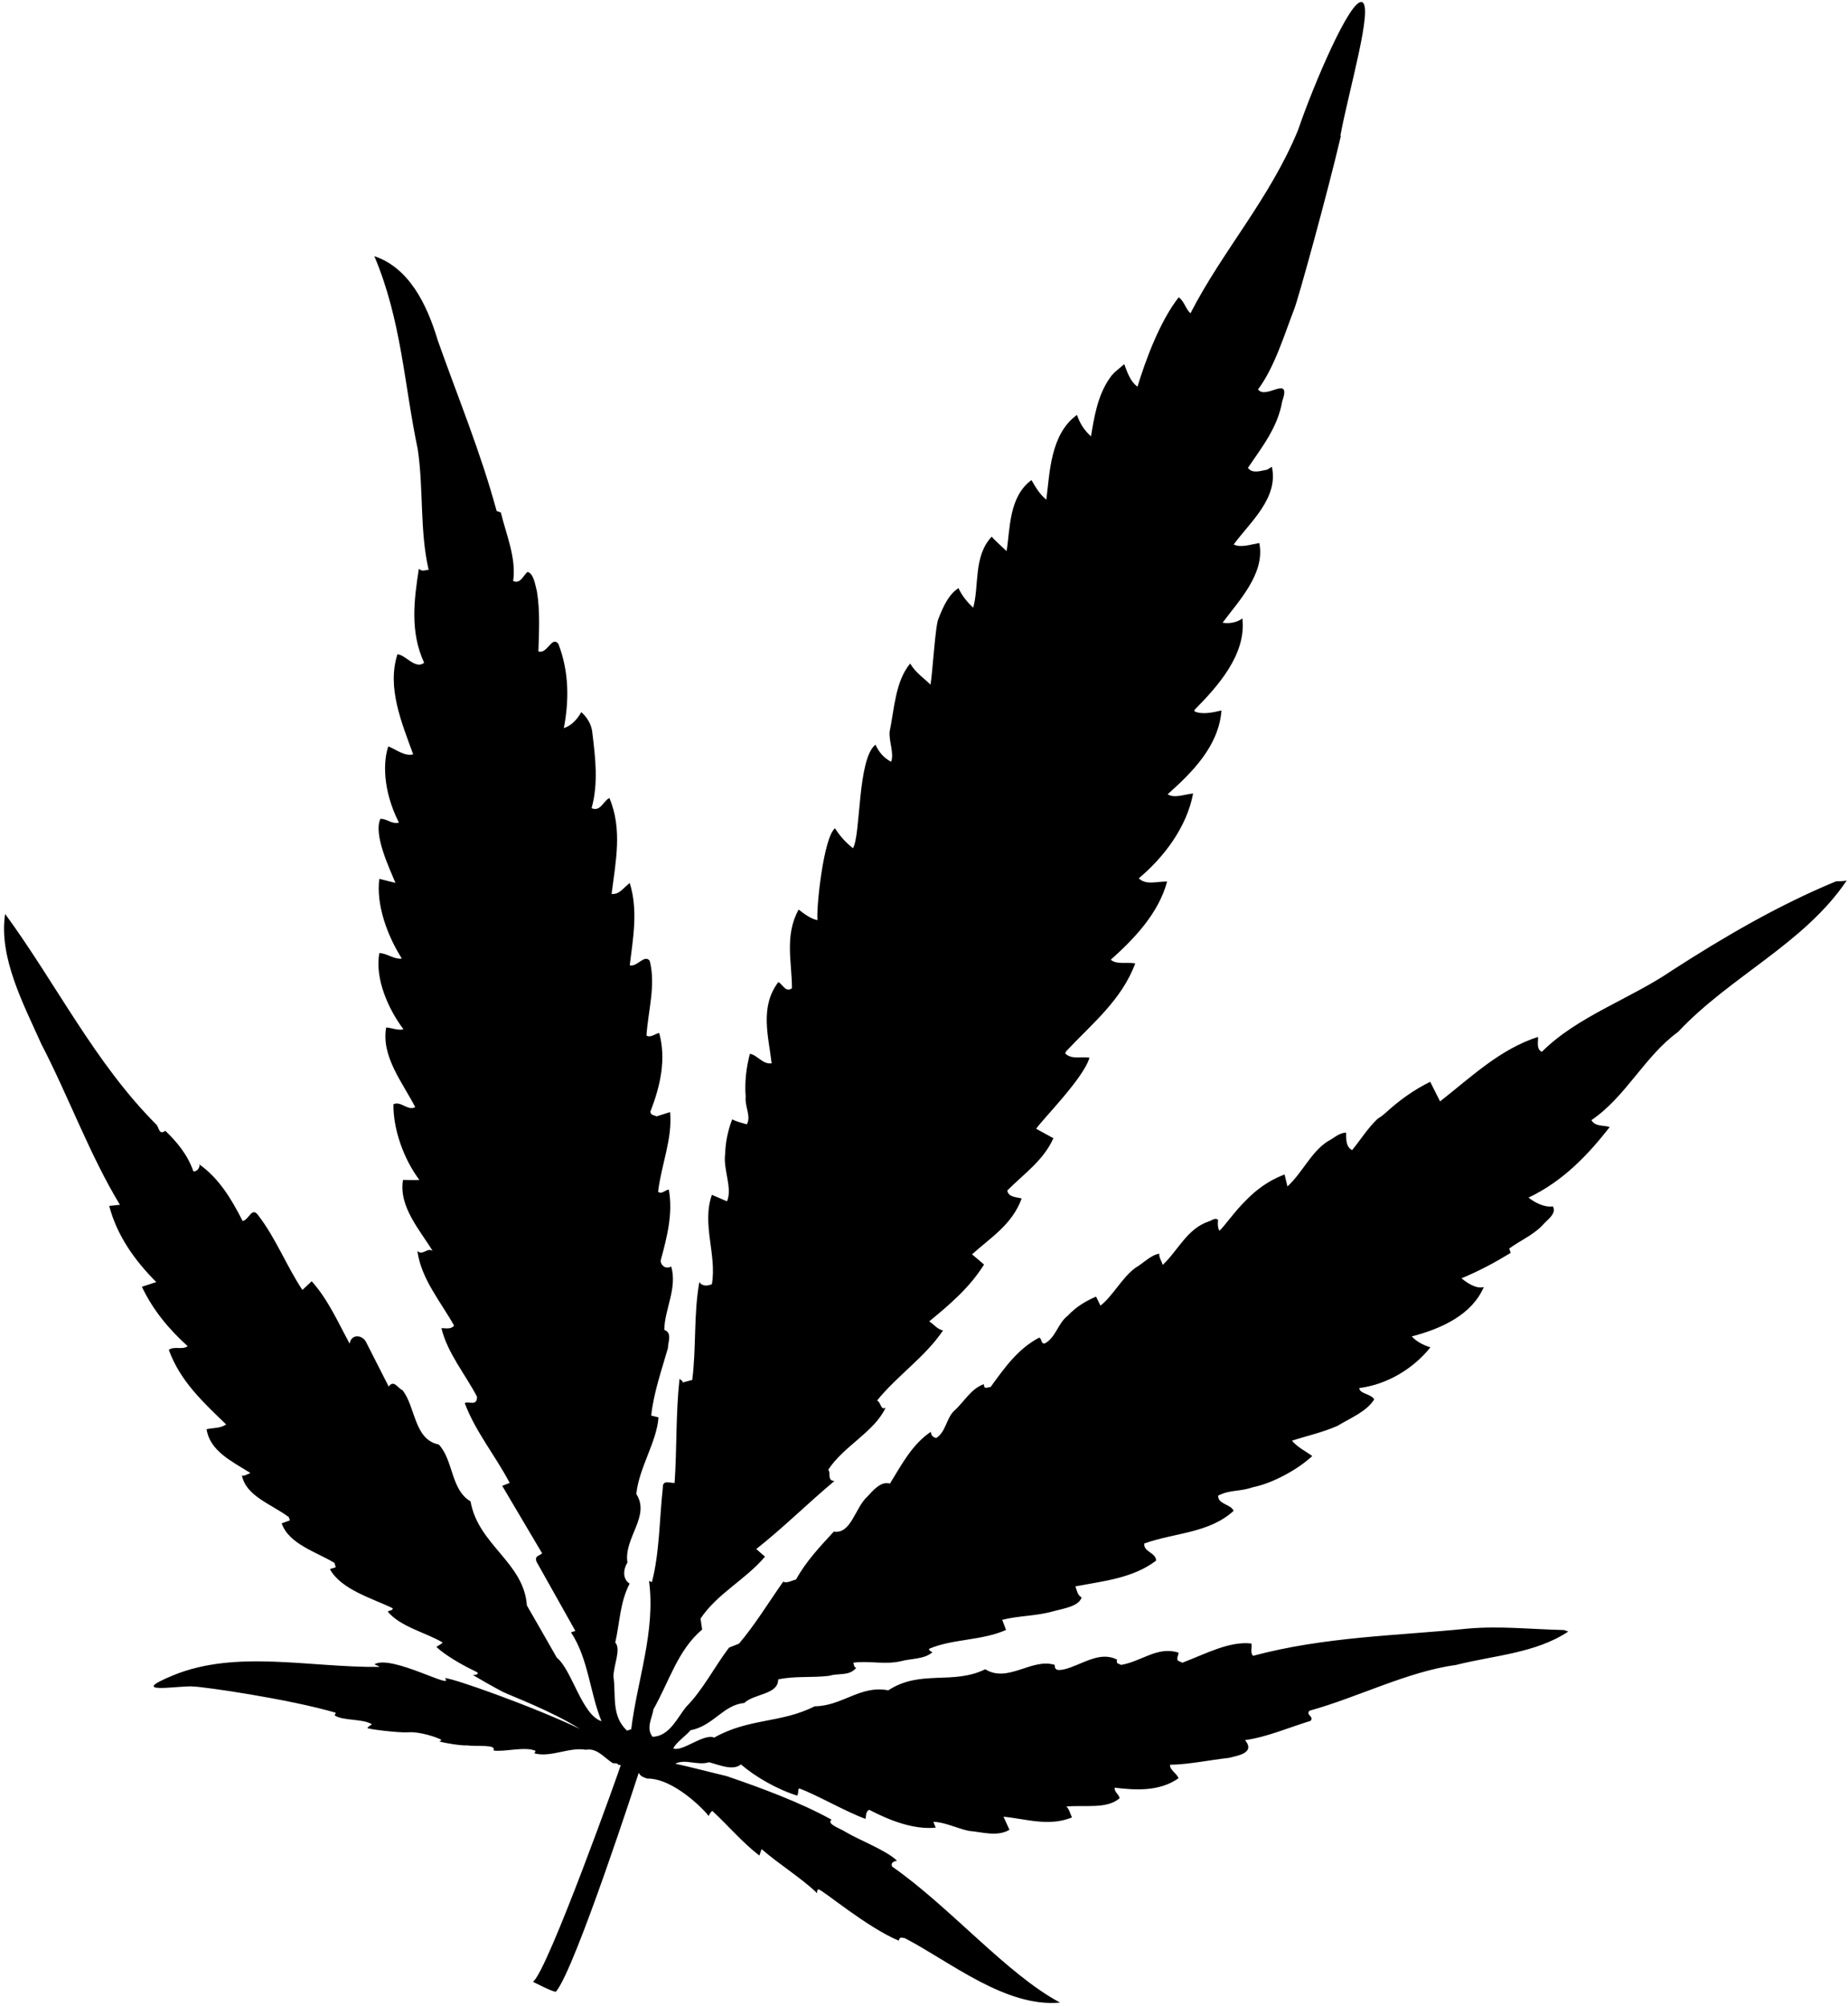<?xml version="1.0" encoding="UTF-8" standalone="no"?>
<!-- Created with Inkscape (http://www.inkscape.org/) -->
<svg xmlns:dc="http://purl.org/dc/elements/1.1/" xmlns:cc="http://creativecommons.org/ns#" xmlns:rdf="http://www.w3.org/1999/02/22-rdf-syntax-ns#" xmlns:svg="http://www.w3.org/2000/svg" xmlns="http://www.w3.org/2000/svg" version="1.1" width="364" height="395" viewBox="0 0 363.742 395.119" id="svg2" xml:space="preserve" style="overflow:visible"><defs id="defs4"/><path d="m 264,26.8 c -2.36,10.2 -8.48,32.5 -9.23,34.2 -1.93,5.01 -3.86,11.4 -7.08,15.7 1.47,2.15 6.65,-3.08 4.76,2.36 -0.895,5.16 -4,9.02 -6.76,13.1 0.933,1.22 2.47,0.571 3.79,0.357 l 0.932,-0.57 c 1.36,6.15 -4.3,10.9 -7.52,15.3 1.32,0.715 3.4,0 5.04,-0.287 1.25,6.01 -4.22,11.6 -7.23,15.7 1.22,0.218 2.83,0 3.9,-0.854 0.824,7.08 -4.86,13.4 -9.41,18 l -0.07,0.283 c 1.39,0.719 3.54,0.292 5.36,-0.14 -0.54,7.08 -5.9,12.3 -10.6,16.5 1.32,0.854 3.33,0 5.01,-0.145 -1.26,6.73 -5.9,12.7 -10.7,16.7 1.44,1.43 3.69,0.571 5.58,0.64 -1.68,6.23 -6.4,11.2 -11.1,15.4 1.14,1 3.18,0.431 4.82,0.714 -2.64,7.16 -8.41,11.8 -13.6,17.3 l -0.21,0.43 c 1.25,1.29 3.25,0.57 4.79,0.854 -1.11,4.01 -9.41,12.3 -10.5,14 l 3.4,1.86 c -2,4.43 -5.83,7.01 -9.09,10.3 0.219,1.36 1.86,1.28 2.83,1.57 -1.86,5.15 -6.16,7.73 -9.77,11 l 2.36,2.01 c -2.86,4.58 -6.76,7.87 -10.8,11.2 0.928,0.575 1.5,1.5 2.72,1.79 -3.58,5.29 -9.02,8.87 -13,13.8 0.824,0.357 0.645,1.93 1.68,1.43 -2.25,4.79 -8.23,7.51 -11.3,12.2 0.574,0.573 -0.285,2.15 1.22,2.22 -5.22,4.36 -10.1,9.23 -15.4,13.4 l 1.72,1.5 c -3.79,4.51 -9.37,7.23 -12.7,12.2 l 0.321,2.15 c -4.83,4.08 -6.51,10.3 -9.59,15.7 -0.251,1.72 -1.54,3.72 -0.177,5.44 3.32,-0.144 4.76,-3.58 6.58,-5.87 3.29,-3.3 5.58,-7.87 8.48,-11.7 l 1.97,-0.788 c 3.15,-3.72 5.76,-8.01 8.7,-12.2 0.785,0.355 1.64,-0.219 2.54,-0.432 2,-3.65 4.76,-6.51 7.44,-9.44 3.4,0.574 4.19,-4.72 6.59,-6.87 1.11,-1.22 2.75,-3.15 4.47,-2.58 2.29,-3.72 4.36,-7.72 8.05,-10.2 0.072,0.787 0.465,1.08 1.07,1.22 1.86,-1.15 2,-3.87 3.47,-5.3 1.97,-1.72 3.36,-4.44 5.91,-5.3 0.034,1.15 0.645,0.57 1.32,0.57 2.65,-3.65 5.33,-7.51 9.56,-9.73 0.606,0.14 0.285,1.21 1.11,1.14 2.18,-1.14 2.61,-4.01 4.51,-5.44 1.54,-1.65 3.43,-2.87 5.61,-3.79 l 0.861,1.78 c 2.47,-1.93 4.19,-5.44 6.87,-7.44 1.61,-0.926 3.01,-2.51 4.72,-2.8 -0.074,0.787 0.462,1.43 0.676,2.22 3.05,-2.86 4.8,-7.15 9.12,-8.59 0.288,0 1.22,-0.859 1.79,-0.283 -0.075,0.714 -0.106,1.42 0.253,2.14 0.893,-0.72 3.04,-3.86 5.26,-6.01 3.08,-3.15 5.76,-4.36 7.59,-5.08 l 0.566,2.36 c 2.97,-2.72 4.62,-6.73 7.91,-8.87 1.18,-0.574 2.25,-1.72 3.65,-1.72 0.036,1.14 -0.143,2.72 1.18,3.44 1.64,-2 3.11,-4.37 5.01,-6.16 0.969,-0.642 0.68,-0.429 1.54,-1.14 2.65,-2.43 5.48,-4.51 8.84,-6.16 l 1.94,3.86 c 6.04,-4.72 11.8,-10.3 19.3,-12.7 0.074,0.933 -0.394,2.36 0.75,2.94 7.02,-7.01 17.4,-10.4 25.6,-16 10.2,-6.58 21,-12.9 32.4,-17.6 0.72,0 1.4,0 2.07,-0.147 -8.33,12.4 -23,18.9 -33.2,29.8 -6.62,4.8 -10.3,12.8 -17.1,17.4 0.79,1.36 2.4,0.929 3.61,1.36 -4.36,5.58 -9.27,10.7 -16,13.9 1.18,0.932 3.15,2 4.79,1.72 0.858,1.44 -1.22,2.72 -2.04,3.73 -1.83,1.93 -4.4,3 -6.55,4.58 l 0.288,0.854 c -3.04,1.86 -6.23,3.58 -9.7,5.01 1.07,0.86 2.86,2.15 4.4,1.72 -2.29,5.36 -8.15,8.16 -14.2,9.73 0.968,1.01 2.14,1.65 3.68,2.15 -3.32,4.15 -8.44,7.3 -14,8.02 0.036,1.15 2.22,1.08 2.93,2.22 -1.43,2.36 -4.62,3.65 -7.23,5.22 -3.08,1.36 -6.19,2 -8.98,2.93 1.11,1.29 2.69,2.08 4.01,3.01 -2.83,2.65 -7.8,5.37 -11.7,6.15 -2.68,0.929 -4.4,0.432 -6.84,1.65 -0.104,1.72 2.44,1.64 3.04,3 -4.83,4.44 -11.7,4.3 -17.6,6.44 -0.179,1.71 2.26,1.71 2.33,3.36 -4.54,3.51 -10.7,4.08 -15.9,5.08 0.183,0.429 0.397,1.86 1.22,2.15 -0.501,1.79 -3.58,2.21 -5.44,2.72 -3.44,1 -6.76,0.859 -10.2,1.72 l 0.751,2 c -4.9,2.15 -10.6,1.72 -15.2,3.73 0.108,0.428 0.496,0.571 0.715,0.641 -1.61,1.43 -4.22,1.22 -6.26,1.79 -3.15,0.715 -6.3,-0.145 -9.37,0.286 0.213,0.429 0.104,0.934 0.606,1 -1.4,1.71 -3.54,0.998 -5.29,1.58 -3.47,0.422 -6.84,0 -10.1,0.711 0.037,3.01 -4.76,2.79 -6.69,4.65 -4.12,0.355 -6.08,4.51 -10.6,5.37 -0.464,0.714 -3.04,2.57 -3.36,3.58 1.82,0.714 5.94,-3.01 8.05,-2.14 6.87,-3.87 13.1,-2.79 19.8,-6.16 5.48,-0.067 8.98,-4.22 14.5,-3.15 6.33,-4.15 12.7,-1 19.1,-4.15 4.47,2.79 9.19,-2.29 13.7,-0.857 -0.109,1.36 1.18,0.998 1.93,0.857 3.4,-0.857 6.94,-3.72 10.4,-1.86 -0.216,0.144 -0.074,0.429 -0.04,0.645 l 0.786,0.358 c 4.12,-0.715 7.12,-3.72 11.3,-2.43 0.075,0.429 -0.426,0.999 -0.14,1.57 l 0.895,0.431 c 4.54,-1.72 9.23,-4.29 13.6,-3.79 0.219,0.788 -0.321,1.65 0.323,2.43 14.2,-3.79 28.2,-3.94 42.3,-5.36 6.36,-0.571 12.7,0.144 19,0.284 l 0.824,0.288 c -6.4,4.29 -14.8,4.72 -22.1,6.58 -9.55,1.29 -19.5,6.44 -28.9,9.02 -0.787,0.859 1,1.14 0.214,2 -4.22,1.29 -8.66,3.22 -12.9,3.79 2.14,2.65 -1.72,3.08 -3.19,3.5 -3.86,0.43 -7.8,1.29 -11.6,1.36 -0.04,1.07 1.32,1.65 1.68,2.65 -3.75,2.64 -8.41,2.36 -12.6,1.86 0,1 0.824,1.22 1,2.07 -2.5,2.22 -6.98,1.29 -10.5,1.65 0.574,0.497 0.718,1.35 1.11,2.14 -4.58,1.86 -9.02,0.288 -13.5,-0.143 l 1.18,2.58 c -2.44,1.43 -5.37,0.431 -8.02,0.213 -2.32,-0.498 -4.69,-1.72 -6.98,-1.79 l 0.467,1.15 c -4.19,0.428 -8.84,-1.29 -13.1,-3.51 -0.749,0.357 -0.606,1.22 -0.714,1.79 -3.97,-1.43 -9.55,-4.72 -13.1,-6.01 -0.393,0.641 0.035,0.283 -0.356,1.43 -3.94,-1.22 -8.3,-3.72 -11.1,-6.15 -1.61,1.29 -4.12,0.14 -6.3,-0.431 -2.25,0.715 -4.58,-0.715 -6.65,0.284 2.97,0.645 6.76,1.65 10.1,2.44 6.51,2.22 14.5,5.15 20.7,8.59 -1.08,0.858 1.72,1.72 2.79,2.43 2.47,1.5 8.09,3.65 10.1,5.65 -0.285,0.073 -1.32,0.212 -0.967,1.15 11.4,7.94 22.6,21.2 33.1,26.8 -10.7,1 -21.6,-8.01 -30.6,-12.7 -0.858,-0.145 -0.965,-0.217 -1.18,0.502 -6.22,-2.58 -15,-10 -15.8,-10.1 -0.501,0 -0.106,1.22 -0.536,0.501 -3.26,-3.01 -7.23,-5.44 -10.7,-8.44 l -0.43,1.28 c -3.36,-2.58 -6.23,-6.01 -9.27,-8.8 0,0 -0.393,0.213 -0.715,1 -0.896,-1.22 -6.94,-7.44 -12.1,-7.37 -0.825,-0.285 -1.32,-0.429 -1.68,-1.14 0,0 -12.5,38.6 -16.3,43.1 -0.25,0.289 -4.54,-1.93 -4.54,-1.93 2.86,-2 17.4,-42.7 17.3,-42.7 -1.08,0 0.035,-0.355 -1.54,-0.355 -1.61,-0.93 -3.08,-3.08 -5.36,-2.65 -3.29,-0.576 -6.83,1.57 -10.1,0.714 l 0.215,-0.501 c -2.11,-0.933 -6.26,0.282 -8.3,-0.074 0.646,-1.29 -3.29,-0.715 -5.22,-0.999 -1.15,0.07 -4.22,-0.435 -5.19,-0.715 -0.751,-0.145 0.607,-0.145 -0.071,-0.505 -2.08,-0.929 -4.94,-1.5 -6.3,-1.36 -1.79,0.141 -8.23,-0.646 -8.05,-0.859 0.179,-0.291 0.895,-0.719 0.895,-0.719 -1.83,-1.14 -5.62,-0.646 -7.3,-1.72 -0.18,-0.14 0.286,-0.431 0.107,-0.57 -9.34,-2.72 -25.8,-5.08 -28,-5.15 -2.25,-0.288 -13.7,1.79 -3.94,-2.22 12.4,-5.08 26.9,-1.5 40.5,-1.64 0.289,-0.146 -1.07,-0.431 -0.786,-0.574 3.51,-1.79 15.9,5.3 13.8,2.79 1.18,-0.144 17.2,5.51 26.6,10 -5.54,-3.51 -13.6,-6.52 -15.2,-7.3 -2.29,-1.22 -4.04,-2.22 -5.97,-3.36 0.211,0.148 1.89,-0.144 0.501,-0.711 -4.47,-2.15 -7.02,-4.15 -7.62,-4.8 0.861,-0.501 1.25,-0.784 1.22,-0.859 -3.22,-1.93 -8.34,-3.08 -10.8,-6.08 0.357,-0.282 0.896,-0.144 1,-0.645 -3.9,-1.93 -10.2,-3.65 -12.4,-7.73 l 1.15,-0.358 -0.25,-0.859 c -3.54,-2.15 -9.02,-3.72 -10.4,-7.8 l 1.61,-0.576 -0.211,-0.645 c -3.44,-2.57 -8.48,-4.15 -9.23,-8.23 0.465,0.216 0.967,-0.215 1.5,-0.358 l 0.107,-0.139 c -3.65,-2.29 -7.91,-4.29 -8.58,-8.59 1.29,-0.284 2.72,-0.146 3.86,-0.933 -4.51,-4.36 -9.05,-8.51 -11.3,-14.7 1.11,-0.788 2.68,0.07 3.72,-0.72 -3.72,-3.36 -6.83,-7.09 -9.02,-11.7 l 2.83,-0.929 c -4.15,-4.15 -7.73,-9.09 -9.27,-15 l 2.11,-0.219 c -5.98,-9.87 -10.1,-21.3 -15.5,-31.7 -3.51,-7.87 -8.41,-17 -7.12,-25.6 10.1,13.8 17.7,29.4 29.8,41.5 0.501,0.427 0.501,2.21 1.76,1.22 2.32,2.22 4.4,4.72 5.54,8.01 0.681,0 1.08,-0.495 1.22,-1.14 l -0.107,-0.282 c 3.9,2.72 6.4,6.87 8.59,11.2 1.4,-0.358 1.79,-3.08 3.22,-0.93 3.32,4.36 5.48,9.87 8.55,14.5 l 1.83,-1.72 c 3.22,3.58 5.19,8.09 7.48,12.3 0.288,-1.86 2.29,-1.86 3.18,-0.427 l 4.51,8.87 c 1.04,-1.44 1.79,0.356 2.72,0.717 2.61,3.29 2.25,9.73 7.15,10.7 2.9,3.08 2.36,8.94 6.26,11.2 1.5,8.59 10.5,12 11.1,20.5 2.04,3.51 3.93,6.87 5.9,10.3 2.97,2.36 4.94,11.3 8.8,12.5 -2.29,-5.58 -2.57,-12.3 -6.01,-17.5 l 0.859,-0.285 -7.69,-13.7 c -0.286,-1.14 0.465,-0.999 1.15,-1.57 l -7.87,-13.3 1.47,-0.579 c -2.76,-5.29 -6.76,-10.1 -8.84,-15.7 0.5,-0.571 2.47,0.785 2.4,-1.29 -2.32,-4.44 -5.83,-8.59 -7.01,-13.5 0.788,0 1.9,0.29 2.5,-0.496 -2.65,-4.73 -6.51,-9.23 -7.23,-14.7 1.04,1.01 1.97,-0.784 3,0 -2.36,-3.94 -6.76,-8.73 -5.83,-14 1.04,0 2.08,0.075 3.22,0 -3.08,-4.07 -5.19,-10 -5.11,-14.9 1.47,-0.714 2.79,1.36 4.29,0.571 -2.4,-4.72 -6.76,-10 -5.72,-15.7 1.07,0.07 2.33,0.645 3.4,0.358 -3,-4 -5.65,-9.95 -4.76,-15 1.5,0 2.93,1.29 4.44,1.07 -2.9,-4.58 -5.08,-10.6 -4.44,-15.7 l 3.18,0.789 c -1.04,-2.58 -4.4,-9.45 -2.97,-12.6 1.26,-0.074 2.36,1.14 3.65,0.719 -3.33,-6.59 -3.04,-12.3 -2.08,-15 1.61,0.64 3.18,2 4.9,1.57 -2.33,-6.36 -5.19,-13.2 -3.11,-19.7 1.5,0 3.58,3.08 5.26,1.65 -2.83,-6.15 -1.97,-12.4 -1.04,-18.5 0.68,0.641 1.25,0.213 1.93,0.213 -1.79,-7.87 -0.966,-15.9 -2.15,-23.8 -2.68,-12.7 -3.18,-25.3 -8.55,-38 6.73,2.28 10.3,9.23 12.5,16.6 4.15,11.7 8.44,22 11.6,33.6 l 0.823,0.287 c 1.11,4.51 3.08,9.02 2.43,13.5 1.47,0.642 1.97,-1.08 2.83,-1.79 1.22,0.287 1.54,2.65 1.86,3.87 0.646,4.01 0.393,7.94 0.288,11.8 1.79,0.568 2.61,-3.15 3.93,-1.5 2.15,5.58 2.11,11.2 1.08,16.6 1.43,-0.428 2.65,-1.72 3.43,-3.14 1.11,0.929 2.04,2.43 2.18,4.01 0.608,5.01 1.22,10 -0.143,14.9 1.72,0.789 2.32,-1.43 3.51,-2 2.61,6.16 1.22,12.6 0.43,18.9 1.61,0.145 2.36,-1.29 3.58,-2.15 1.68,5.44 0.645,10.8 0,16.2 1.43,0.426 2.93,-2.29 3.94,-0.859 1.22,4.87 -0.321,9.73 -0.646,14.7 0.825,0.501 1.65,-0.359 2.51,-0.501 1.4,5.15 0.248,10.4 -1.75,15.5 0.107,0.79 0.822,0.641 1.21,0.929 l 2.68,-0.858 c 0.5,5.3 -1.75,10.4 -2.36,15.7 0.715,0.576 1.36,-0.356 2.11,-0.427 0.859,4.72 -0.357,9.37 -1.61,14 0.074,1.07 1.11,1.72 2.08,1.14 1.25,4.3 -1.32,8.44 -1.36,12.5 1.65,0.57 0.682,2.5 0.717,3.57 -1.29,4.51 -2.83,8.87 -3.29,13.3 l 1.43,0.354 c -0.321,4.8 -3.86,9.95 -4.37,15.1 2.83,4.37 -2.51,8.66 -1.75,13.5 -0.893,1.43 -0.93,3.29 0.43,4.15 -1.93,3.73 -1.93,7.73 -2.83,11.6 1.18,1.29 -0.284,4.29 -0.357,6.66 0.537,3.86 -0.466,7.8 2.68,10.7 l 0.823,-0.284 c 1.18,-9.66 4.83,-19.3 3.51,-29.2 l 0.568,0.219 c 1.51,-5.8 1.47,-12.4 2.15,-18.6 -0.072,-1.65 1.47,-0.857 2.32,-0.932 0.466,-6.86 0.214,-13.6 0.966,-20.5 0.288,0.289 0.682,0.36 0.61,0.72 l 1.9,-0.505 c 0.823,-6.44 0.25,-12.9 1.4,-19.3 0.537,0.933 1.68,0.789 2.47,0.432 1,-5.8 -2.04,-11.8 0,-17.6 l 2.97,1.29 c 1.14,-2.58 -0.79,-6.3 -0.36,-9.3 0.071,-2.28 0.499,-4.58 1.4,-6.86 0.538,0.356 1.9,0.715 2.86,0.998 0.931,-1.5 -0.428,-3.57 -0.212,-5.44 -0.215,-2.79 0.073,-5.58 0.824,-8.45 1.39,0.143 2.54,2.15 4.29,1.86 -0.609,-5.29 -2.4,-11.1 1.32,-16 0.858,0.428 1.46,2.15 2.68,1.22 0,-5.15 -1.5,-10.4 1.32,-15.5 1.11,0.858 2.43,1.86 3.72,2.08 -0.285,-2.15 1.14,-16.2 3.44,-18.1 0.928,1.5 2.11,2.79 3.54,3.94 1.57,-2.57 0.858,-17.6 4.44,-20.4 0.682,1.5 1.68,2.65 3.08,3.36 0.643,-1.58 -0.466,-4.01 -0.288,-5.94 0.931,-4.5 1.11,-9.87 4.04,-13.4 1,1.72 2.69,2.87 4.01,4.15 0.428,-2.5 0.929,-11.6 1.57,-13 0.929,-2.36 1.97,-4.72 3.94,-6.01 0.68,1.5 1.76,2.79 2.9,3.86 1.22,-4.36 0,-10.1 3.65,-14 0.431,0.574 1.97,1.93 2.93,2.86 0.717,-4.44 0.427,-10.7 4.9,-14 0.68,1.15 1.57,2.79 2.93,3.86 0.681,-5.3 0.787,-12.9 6.04,-16.7 0.571,1.72 1.47,3.08 2.76,4.22 0.606,-3.58 1.25,-8.01 3.72,-11.5 0.75,-1.14 1.9,-1.86 2.83,-2.72 0.677,1.86 1.28,3.5 2.61,4.44 1.68,-5.51 4.5,-13 8.12,-17.6 1.07,0.718 1.36,2.29 2.32,3.15 6.3,-12.3 15.6,-22.5 21.2,-36.1 2.97,-8.73 10.3,-26 12.6,-25.2 2.29,0.853 -2.64,17.5 -4.26,26.3 z" id="path10" style="fill:#000000;fill-opacity:1;stroke:none"/></svg>